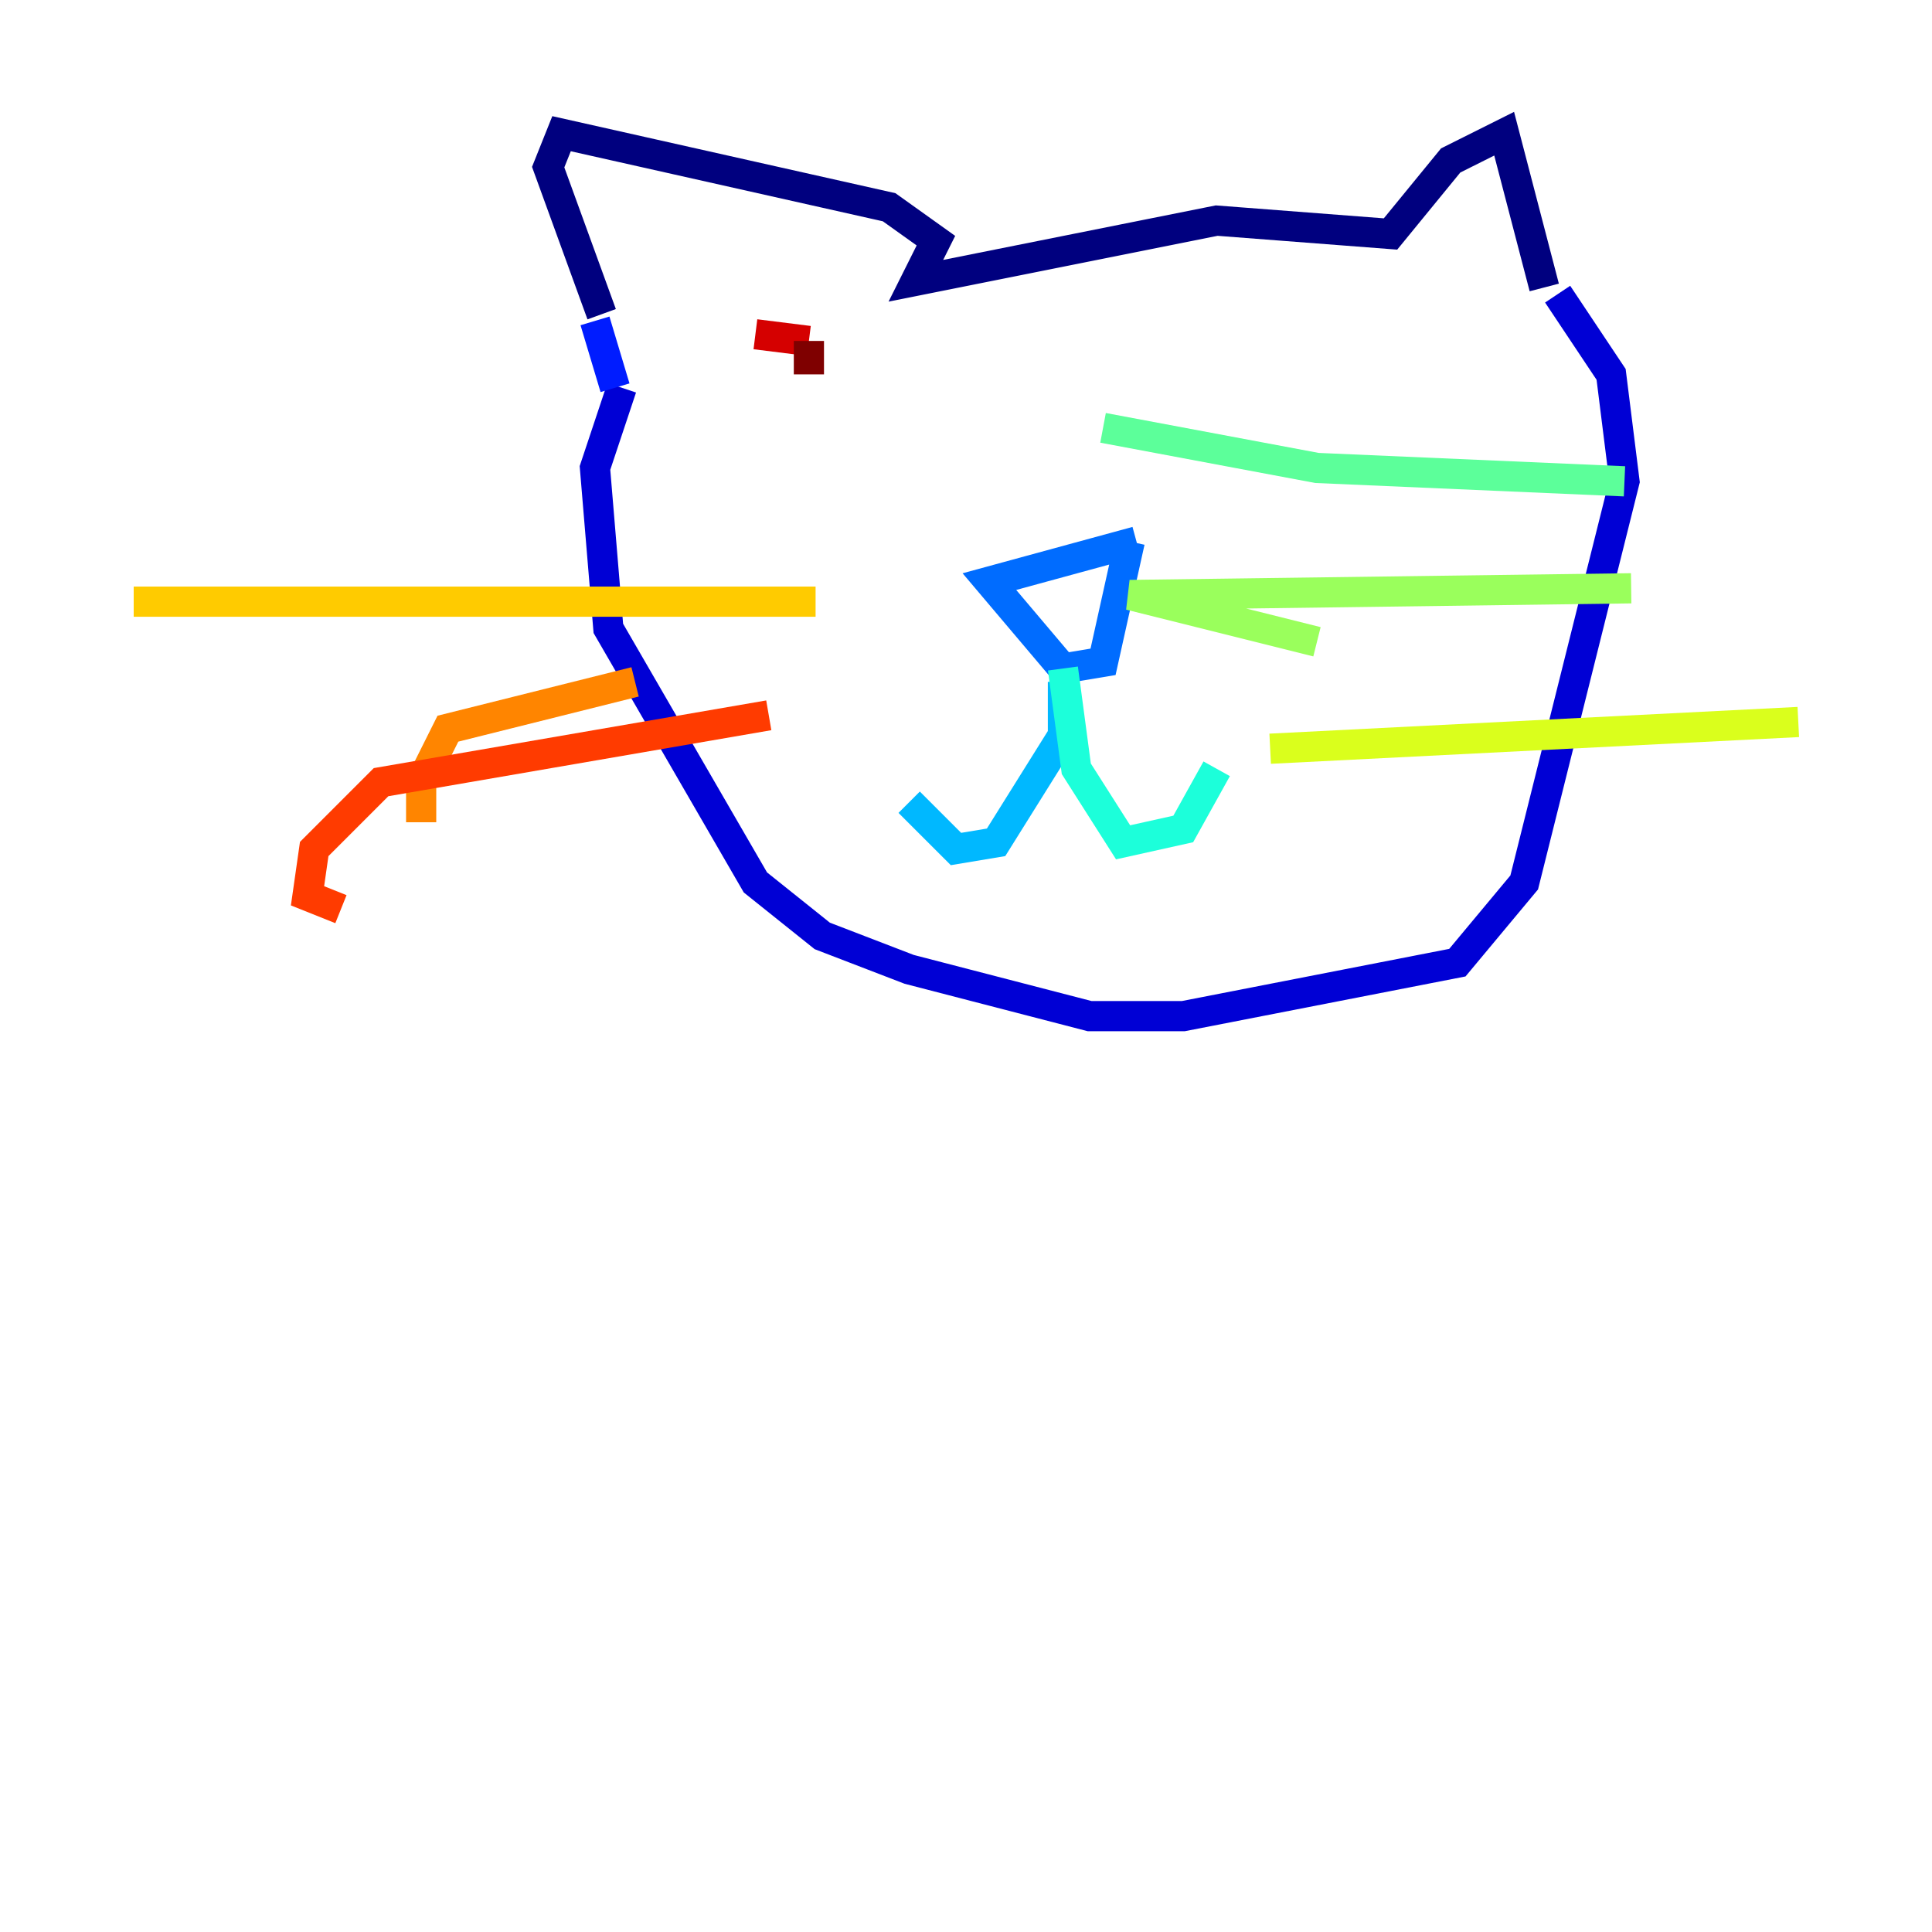<?xml version="1.0" encoding="utf-8" ?>
<svg baseProfile="tiny" height="128" version="1.2" viewBox="0,0,128,128" width="128" xmlns="http://www.w3.org/2000/svg" xmlns:ev="http://www.w3.org/2001/xml-events" xmlns:xlink="http://www.w3.org/1999/xlink"><defs /><polyline fill="none" points="39.862,20.817 36.318,11.073 37.204,8.858 58.907,13.73 62.007,15.945 60.678,18.602 80.609,14.616 92.125,15.502 96.111,10.63 99.654,8.858 102.311,19.045" stroke="#00007f" stroke-width="2" /><polyline fill="none" points="41.19,25.689 39.419,31.003 40.304,41.633 50.048,58.464 54.477,62.007 60.235,64.222 72.194,67.322 78.394,67.322 96.554,63.779 100.983,58.464 107.626,31.889 106.74,24.803 103.197,19.488" stroke="#0000d5" stroke-width="2" /><polyline fill="none" points="39.419,21.259 40.747,25.689" stroke="#001cff" stroke-width="2" /><polyline fill="none" points="75.294,35.875 65.55,38.533 70.422,44.291 73.08,43.848 74.851,35.875" stroke="#006cff" stroke-width="2" /><polyline fill="none" points="70.422,45.176 70.422,48.72 65.993,55.806 63.336,56.249 60.235,53.149" stroke="#00b8ff" stroke-width="2" /><polyline fill="none" points="70.422,44.291 71.308,50.934 74.408,55.806 78.394,54.92 80.609,50.934" stroke="#1cffda" stroke-width="2" /><polyline fill="none" points="73.08,28.346 87.253,31.003 107.626,31.889" stroke="#5cff9a" stroke-width="2" /><polyline fill="none" points="87.253,42.519 74.851,39.419 108.069,38.976" stroke="#9aff5c" stroke-width="2" /><polyline fill="none" points="84.152,49.605 119.142,47.834" stroke="#daff1c" stroke-width="2" /><polyline fill="none" points="54.035,39.862 8.858,39.862" stroke="#ffcb00" stroke-width="2" /><polyline fill="none" points="42.076,45.176 29.675,48.277 27.903,51.82 27.903,54.477" stroke="#ff8500" stroke-width="2" /><polyline fill="none" points="50.934,47.391 25.246,51.82 20.817,56.249 20.374,59.349 22.588,60.235" stroke="#ff3b00" stroke-width="2" /><polyline fill="none" points="50.048,22.145 53.592,22.588" stroke="#d50000" stroke-width="2" /><polyline fill="none" points="53.592,22.588 53.592,24.803" stroke="#7f0000" stroke-width="2" /></svg>